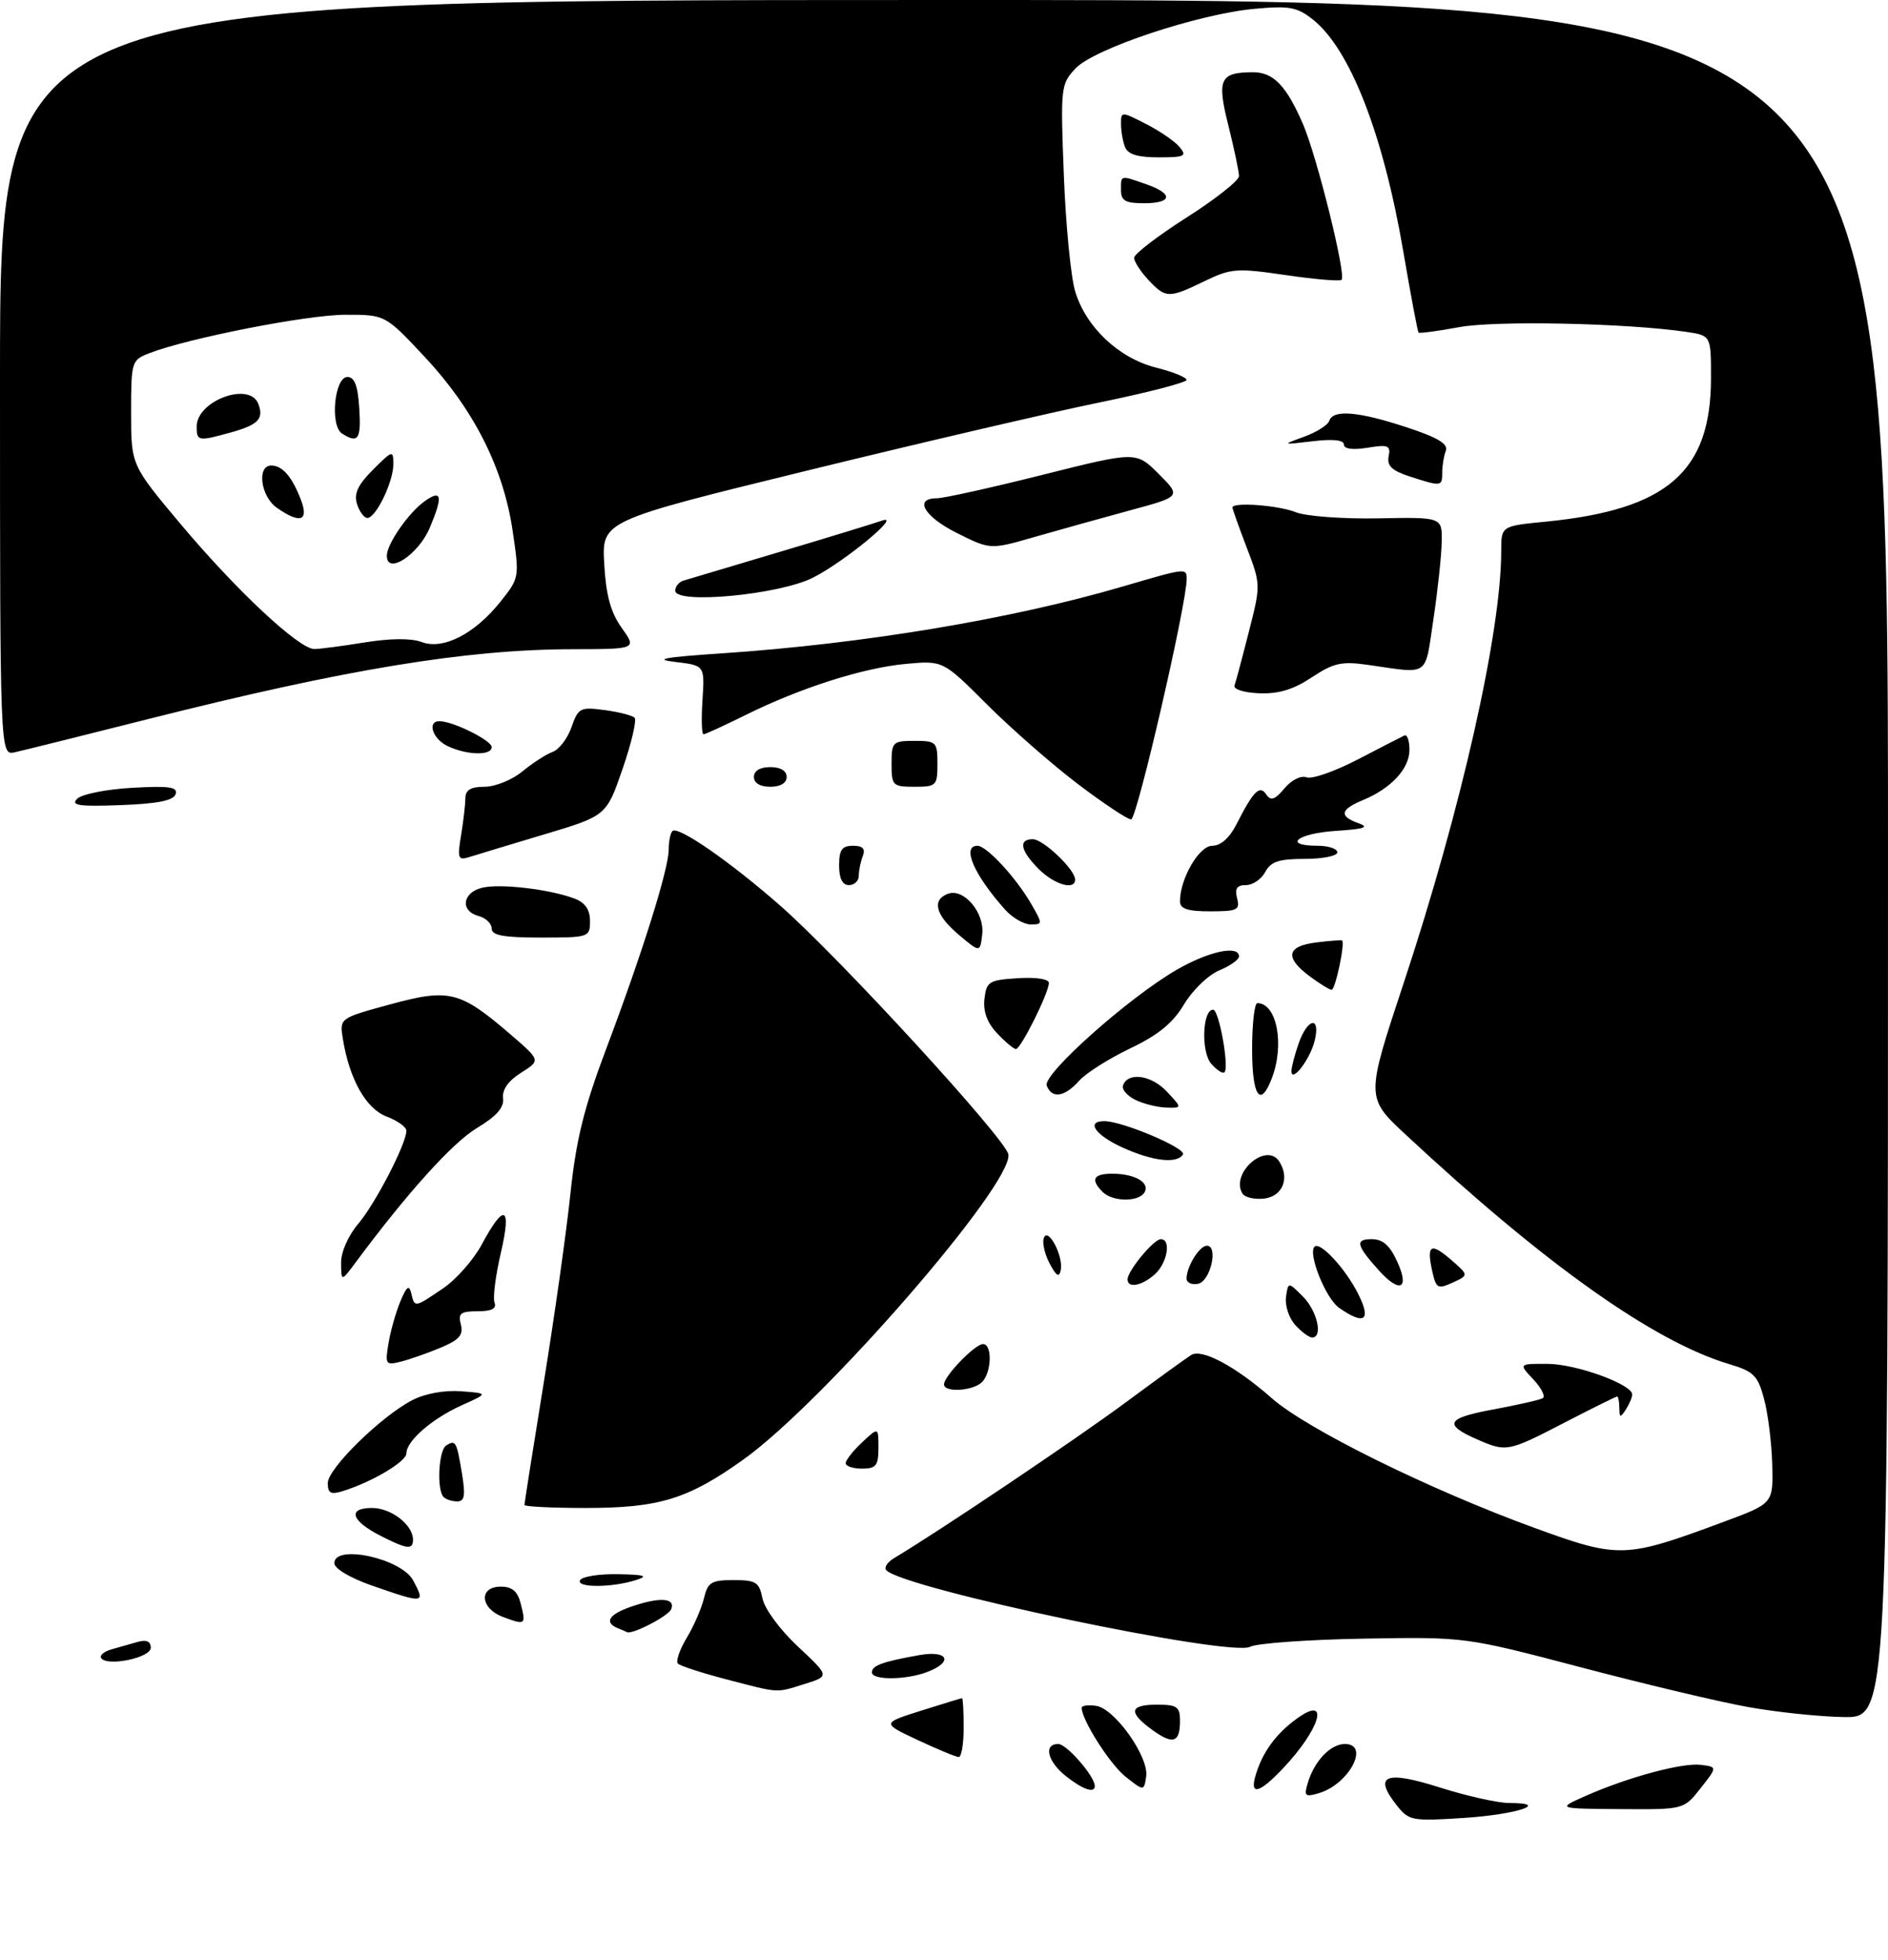 <?xml version="1.0" encoding="UTF-8" standalone="no"?>
<!DOCTYPE svg PUBLIC "-//W3C//DTD SVG 1.1//EN" "http://www.w3.org/Graphics/SVG/1.1/DTD/svg11.dtd" >
<svg xmlns="http://www.w3.org/2000/svg" xmlns:xlink="http://www.w3.org/1999/xlink" version="1.1" viewBox="0 0 288 299">
 <g >
 <path fill="currentColor"
d=" M 213.05 275.34 C 209.45 270.77 211.31 269.99 219.60 272.62 C 223.71 273.93 228.50 275.00 230.24 275.00 C 236.69 275.00 231.28 276.77 223.25 277.28 C 215.36 277.79 214.91 277.70 213.05 275.34 Z  M 241.85 273.93 C 248.29 271.07 256.64 268.82 259.47 269.18 C 261.97 269.50 261.97 269.50 259.41 272.75 C 256.86 276.00 256.86 276.00 247.18 275.93 C 237.50 275.86 237.50 275.86 241.85 273.93 Z  M 199.52 271.85 C 200.53 268.55 202.98 266.00 205.15 266.00 C 209.05 266.00 205.76 272.17 201.15 273.51 C 199.05 274.13 198.88 273.95 199.52 271.85 Z  M 162.63 270.93 C 159.78 268.68 159.13 266.00 161.43 266.00 C 162.72 266.00 167.00 270.93 167.00 272.40 C 167.00 273.57 165.23 272.97 162.63 270.93 Z  M 171.72 271.01 C 169.33 269.12 165.00 262.33 165.00 260.47 C 165.00 260.14 165.99 260.00 167.21 260.18 C 170.05 260.59 175.29 267.99 174.84 270.96 C 174.50 273.20 174.50 273.20 171.72 271.01 Z  M 191.54 270.75 C 192.60 267.19 194.68 264.37 197.96 262.03 C 202.92 258.50 201.38 263.74 195.68 269.75 C 192.09 273.55 190.59 273.91 191.54 270.75 Z  M 140.00 265.40 C 134.50 262.82 134.50 262.82 140.50 260.92 C 143.80 259.88 146.61 259.02 146.75 259.01 C 146.89 259.01 147.00 261.02 147.00 263.50 C 147.00 265.98 146.66 268.00 146.25 267.99 C 145.84 267.98 143.03 266.82 140.00 265.40 Z  M 175.74 263.83 C 172.06 261.15 172.29 260.00 176.50 260.00 C 179.54 260.00 180.00 260.32 180.00 262.44 C 180.00 265.81 178.94 266.16 175.74 263.83 Z  M 266.60 260.35 C 262.25 259.57 250.78 256.84 241.10 254.29 C 223.50 249.66 223.50 249.66 208.00 249.93 C 199.47 250.08 191.69 250.64 190.70 251.17 C 187.66 252.78 137.89 242.32 135.20 239.50 C 134.81 239.10 135.36 238.26 136.41 237.63 C 143.04 233.69 163.92 219.66 171.50 214.06 C 176.45 210.40 181.05 207.07 181.72 206.66 C 183.36 205.66 188.52 208.43 194.00 213.26 C 199.35 217.97 217.97 227.16 234.00 233.01 C 247.03 237.75 247.82 237.73 263.00 232.09 C 270.50 229.31 270.50 229.31 270.34 223.34 C 270.25 220.06 269.69 215.57 269.09 213.35 C 268.14 209.79 267.51 209.17 263.75 208.05 C 252.25 204.61 235.68 192.85 214.42 173.05 C 208.34 167.39 208.34 167.39 214.12 149.94 C 222.89 123.46 229.00 96.41 229.00 84.04 C 229.00 80.23 229.00 80.23 235.75 79.57 C 254.35 77.74 261.00 71.96 261.00 57.62 C 261.00 51.18 261.00 51.18 257.25 50.62 C 248.11 49.28 228.16 48.86 222.58 49.90 C 219.33 50.50 216.54 50.87 216.39 50.73 C 216.25 50.58 215.20 45.03 214.07 38.40 C 211.01 20.49 205.95 7.48 200.28 2.99 C 197.88 1.08 196.68 0.86 191.43 1.34 C 182.81 2.12 166.90 7.42 164.06 10.44 C 161.81 12.84 161.76 13.29 162.28 26.70 C 162.57 34.29 163.35 42.28 164.01 44.45 C 165.66 49.92 170.68 54.64 176.35 56.07 C 178.91 56.71 181.00 57.56 181.00 57.95 C 181.00 58.34 175.04 59.88 167.75 61.38 C 160.46 62.87 140.39 67.55 123.15 71.77 C 91.80 79.45 91.80 79.45 92.17 86.00 C 92.44 90.81 93.15 93.40 94.84 95.77 C 97.14 99.00 97.14 99.00 87.32 99.02 C 71.06 99.05 52.72 102.07 22.50 109.70 C 12.60 112.20 3.49 114.47 2.25 114.74 C 0.00 115.23 0.00 115.23 0.00 57.62 C 0.00 0.00 0.00 0.00 144.00 0.00 C 288.00 0.00 288.00 0.00 288.00 131.00 C 288.00 262.00 288.00 262.00 281.25 261.89 C 277.54 261.83 270.94 261.14 266.60 260.35 Z  M 55.66 97.98 C 59.56 97.35 62.74 97.33 64.30 97.92 C 67.57 99.17 72.39 96.71 76.31 91.81 C 79.25 88.13 79.25 88.08 78.19 80.90 C 76.77 71.34 72.25 62.41 64.79 54.44 C 58.77 48.00 58.77 48.00 52.64 48.01 C 46.82 48.02 28.69 51.58 22.75 53.88 C 20.07 54.92 20.00 55.15 20.00 62.94 C 20.00 70.93 20.00 70.93 27.55 79.93 C 36.05 90.06 45.62 99.00 47.95 98.99 C 48.80 98.99 52.27 98.53 55.66 97.98 Z  M 110.77 256.13 C 107.07 255.16 103.76 254.09 103.41 253.74 C 103.06 253.39 103.67 251.62 104.76 249.80 C 105.85 247.99 107.03 245.26 107.39 243.75 C 107.96 241.34 108.51 241.00 111.89 241.00 C 115.32 241.00 115.81 241.31 116.31 243.80 C 116.63 245.38 118.98 248.58 121.71 251.13 C 126.55 255.65 126.55 255.65 122.79 256.83 C 118.26 258.24 119.03 258.28 110.77 256.13 Z  M 133.00 255.07 C 133.00 254.03 134.66 253.43 140.25 252.44 C 144.65 251.66 145.48 253.49 141.43 255.02 C 138.18 256.26 133.00 256.29 133.00 255.07 Z  M 15.42 252.88 C 15.18 252.47 15.88 251.89 16.99 251.57 C 18.09 251.26 19.90 250.74 21.00 250.43 C 22.34 250.05 23.00 250.34 23.00 251.32 C 23.00 252.86 16.27 254.24 15.42 252.88 Z  M 94.25 248.34 C 92.13 247.48 92.86 246.25 96.15 245.10 C 100.58 243.55 103.06 243.69 102.39 245.43 C 101.98 246.50 96.26 249.44 95.60 248.92 C 95.55 248.88 94.94 248.62 94.25 248.34 Z  M 76.75 246.63 C 73.23 245.33 72.98 242.00 76.39 242.00 C 78.14 242.00 78.96 242.71 79.44 244.62 C 80.25 247.83 80.16 247.90 76.75 246.63 Z  M 56.75 241.84 C 53.40 240.67 51.00 239.24 51.00 238.42 C 51.00 235.47 61.23 237.70 63.02 241.04 C 64.93 244.60 64.74 244.62 56.75 241.84 Z  M 88.50 241.00 C 88.84 240.45 91.45 240.04 94.31 240.10 C 98.41 240.18 98.97 240.37 97.00 241.00 C 93.31 242.18 87.77 242.18 88.50 241.00 Z  M 58.06 234.25 C 53.54 231.95 52.95 230.00 56.76 230.00 C 59.67 230.00 63.00 232.58 63.00 234.83 C 63.00 236.41 62.11 236.31 58.06 234.25 Z  M 80.00 229.54 C 80.00 229.28 81.33 220.84 82.96 210.79 C 84.59 200.73 86.42 187.78 87.02 182.00 C 87.88 173.83 89.09 168.94 92.46 160.00 C 97.97 145.39 102.00 132.55 102.00 129.62 C 102.00 128.36 102.26 127.07 102.58 126.75 C 103.42 125.91 111.50 131.51 119.15 138.25 C 128.26 146.28 153.43 173.74 153.82 176.07 C 154.57 180.58 125.66 213.86 113.39 222.62 C 104.94 228.65 100.54 230.00 89.37 230.00 C 84.22 230.00 80.00 229.79 80.00 229.54 Z  M 67.67 228.33 C 66.59 227.26 66.90 221.18 68.07 220.46 C 69.51 219.57 69.66 219.85 70.47 224.75 C 71.02 228.09 70.87 229.00 69.75 229.00 C 68.97 229.00 68.03 228.70 67.67 228.33 Z  M 50.00 226.20 C 50.00 223.99 58.13 216.02 62.90 213.55 C 64.83 212.55 67.79 212.01 70.31 212.20 C 74.50 212.51 74.50 212.51 70.51 214.30 C 65.93 216.36 62.00 219.76 62.00 221.65 C 62.00 222.93 56.74 226.05 52.25 227.44 C 50.45 227.99 50.00 227.75 50.00 226.20 Z  M 129.00 223.17 C 129.00 222.72 130.12 221.29 131.50 220.00 C 134.00 217.65 134.00 217.65 134.00 220.83 C 134.00 223.54 133.64 224.00 131.50 224.00 C 130.12 224.00 129.00 223.63 129.00 223.17 Z  M 225.37 219.56 C 220.12 217.27 220.63 216.29 227.76 214.98 C 231.47 214.29 234.87 213.52 235.33 213.26 C 235.78 213.00 235.14 211.71 233.90 210.39 C 231.65 208.00 231.65 208.00 236.08 208.02 C 240.44 208.04 249.01 211.15 248.98 212.70 C 248.98 213.14 248.53 214.18 248.00 215.00 C 247.17 216.28 247.03 216.25 247.02 214.75 C 247.01 213.79 246.85 213.00 246.68 213.00 C 246.50 213.00 242.87 214.80 238.62 217.00 C 230.04 221.44 229.80 221.49 225.37 219.56 Z  M 144.00 211.15 C 144.00 209.89 148.73 205.00 149.95 205.00 C 151.39 205.00 151.28 209.32 149.80 210.80 C 148.43 212.17 144.00 212.43 144.00 211.15 Z  M 59.26 204.90 C 59.57 203.03 60.38 200.15 61.07 198.50 C 62.02 196.20 62.41 195.91 62.73 197.25 C 63.26 199.47 63.21 199.47 67.57 196.52 C 69.59 195.15 72.25 192.13 73.49 189.81 C 76.93 183.39 78.08 183.91 76.39 191.13 C 75.59 194.57 75.16 197.97 75.44 198.69 C 75.78 199.60 74.98 200.00 72.85 200.00 C 70.25 200.00 69.85 200.32 70.30 202.02 C 70.71 203.62 70.06 204.36 67.22 205.55 C 65.24 206.38 62.51 207.34 61.15 207.68 C 58.83 208.26 58.72 208.11 59.26 204.90 Z  M 197.57 202.08 C 196.62 201.03 195.99 199.12 196.17 197.83 C 196.50 195.50 196.50 195.50 198.75 197.75 C 200.94 199.94 201.85 204.00 200.15 204.00 C 199.69 204.00 198.53 203.14 197.57 202.08 Z  M 204.26 199.47 C 202.23 198.05 199.48 191.19 200.52 190.15 C 201.36 189.31 205.17 193.41 207.13 197.25 C 209.24 201.39 208.18 202.21 204.26 199.47 Z  M 218.46 193.81 C 217.59 189.84 218.27 189.46 221.41 192.20 C 224.05 194.50 224.05 194.50 221.58 195.63 C 219.30 196.67 219.06 196.53 218.46 193.81 Z  M 172.00 195.13 C 172.00 193.84 176.00 189.00 177.07 189.00 C 178.69 189.00 178.08 192.62 176.17 194.35 C 174.20 196.12 172.00 196.54 172.00 195.13 Z  M 181.00 195.01 C 181.00 193.19 182.97 190.00 184.10 190.00 C 185.90 190.00 184.63 195.46 182.75 195.81 C 181.79 196.00 181.00 195.63 181.00 195.01 Z  M 210.32 193.75 C 206.88 189.92 206.67 189.00 209.23 189.00 C 210.95 189.00 212.01 189.94 213.17 192.50 C 215.04 196.63 213.52 197.30 210.32 193.75 Z  M 52.03 192.64 C 52.01 190.97 53.10 188.48 54.66 186.64 C 57.28 183.54 61.97 174.47 61.99 172.47 C 62.00 171.90 60.64 170.93 58.98 170.30 C 55.83 169.11 53.30 164.62 52.30 158.45 C 51.79 155.29 51.79 155.29 59.56 153.18 C 68.56 150.73 70.18 151.14 77.99 157.87 C 82.47 161.74 82.47 161.74 79.48 163.62 C 77.54 164.84 76.58 166.20 76.74 167.50 C 76.92 168.92 75.75 170.25 72.72 172.07 C 69.02 174.30 62.09 181.98 54.28 192.51 C 52.06 195.50 52.06 195.50 52.03 192.64 Z  M 160.13 192.75 C 159.38 191.35 158.97 189.59 159.22 188.85 C 159.82 187.03 162.24 191.55 161.81 193.71 C 161.58 194.90 161.15 194.66 160.13 192.75 Z  M 168.20 181.80 C 166.29 179.89 166.79 179.00 169.75 179.02 C 173.16 179.03 175.48 180.41 174.57 181.89 C 173.66 183.36 169.71 183.31 168.20 181.80 Z  M 189.53 182.05 C 187.62 178.96 193.16 174.11 195.13 177.14 C 196.78 179.69 195.66 182.48 192.84 182.81 C 191.38 182.98 189.89 182.63 189.53 182.05 Z  M 171.25 175.03 C 167.07 173.13 165.59 171.00 168.46 171.00 C 171.22 171.00 181.02 175.15 180.45 176.08 C 179.55 177.54 175.86 177.12 171.25 175.03 Z  M 173.22 167.77 C 171.97 167.16 171.10 166.18 171.30 165.58 C 172.00 163.47 175.60 163.94 177.96 166.46 C 180.35 169.00 180.35 169.00 177.92 168.93 C 176.59 168.90 174.47 168.37 173.22 167.77 Z  M 159.67 165.58 C 159.01 163.87 172.13 152.18 179.50 147.91 C 184.37 145.10 189.00 144.10 189.00 145.88 C 189.00 146.36 187.64 147.32 185.98 148.01 C 184.32 148.70 181.91 151.03 180.62 153.18 C 178.91 156.05 176.69 157.86 172.39 159.91 C 169.15 161.46 165.64 163.68 164.60 164.86 C 162.39 167.33 160.45 167.62 159.67 165.58 Z  M 191.00 160.00 C 191.00 156.15 191.36 153.00 191.80 153.00 C 194.76 153.00 195.98 159.29 194.02 164.43 C 192.26 169.08 191.00 167.24 191.00 160.00 Z  M 184.77 162.26 C 183.19 160.46 183.41 154.00 185.05 154.00 C 185.95 154.00 187.54 162.80 186.78 163.55 C 186.53 163.81 185.62 163.22 184.77 162.26 Z  M 197.00 163.36 C 197.00 162.78 197.49 160.88 198.10 159.15 C 199.46 155.24 201.48 154.91 200.54 158.75 C 199.85 161.57 197.00 165.28 197.00 163.36 Z  M 152.10 157.60 C 150.59 156.00 149.95 154.27 150.17 152.35 C 150.48 149.71 150.85 149.48 155.25 149.20 C 158.03 149.02 160.00 149.32 160.00 149.92 C 160.00 151.41 155.72 160.00 154.98 160.00 C 154.63 160.00 153.34 158.92 152.10 157.60 Z  M 199.75 148.88 C 195.94 146.04 196.27 144.31 200.75 143.75 C 202.81 143.49 204.60 143.36 204.72 143.44 C 205.22 143.81 203.69 151.00 203.12 150.97 C 202.78 150.95 201.26 150.01 199.75 148.88 Z  M 146.25 142.57 C 142.71 139.58 142.10 137.28 144.58 136.33 C 147.00 135.40 150.22 139.20 149.83 142.51 C 149.50 145.31 149.50 145.31 146.25 142.57 Z  M 75.00 141.62 C 75.00 140.86 74.10 140.00 73.00 139.71 C 70.18 138.97 70.51 136.16 73.51 135.41 C 76.22 134.73 83.87 135.62 87.66 137.06 C 89.26 137.67 90.00 138.75 90.00 140.48 C 90.00 142.95 89.85 143.00 82.50 143.00 C 76.78 143.00 75.00 142.67 75.00 141.62 Z  M 153.33 138.75 C 148.58 133.45 146.65 129.00 149.10 129.00 C 150.50 129.00 154.97 133.83 157.31 137.88 C 159.06 140.91 159.06 141.00 157.23 141.00 C 156.20 141.00 154.44 139.99 153.33 138.75 Z  M 180.00 137.47 C 180.00 134.01 182.91 129.00 184.92 129.00 C 186.20 129.00 187.56 127.80 188.60 125.75 C 191.21 120.61 192.16 119.66 193.18 121.20 C 193.84 122.20 194.48 121.98 195.93 120.25 C 197.01 118.96 198.46 118.24 199.31 118.56 C 200.12 118.88 203.65 117.64 207.15 115.82 C 210.64 114.00 213.84 112.36 214.25 112.17 C 214.66 111.99 215.00 112.98 215.00 114.38 C 215.00 117.24 212.20 120.26 207.89 122.04 C 204.42 123.48 204.23 124.49 207.25 125.57 C 208.96 126.17 208.12 126.45 203.75 126.73 C 197.87 127.11 195.58 129.00 201.00 129.00 C 202.65 129.00 204.00 129.45 204.00 130.00 C 204.00 130.55 201.77 131.00 199.04 131.00 C 195.09 131.00 193.85 131.41 193.00 133.00 C 192.41 134.10 191.09 135.00 190.06 135.00 C 188.68 135.00 188.32 135.53 188.71 137.00 C 189.18 138.79 188.74 139.00 184.62 139.00 C 181.14 139.00 180.00 138.62 180.00 137.47 Z  M 128.00 132.00 C 128.00 129.62 128.43 129.00 130.11 129.00 C 131.62 129.00 132.04 129.45 131.61 130.58 C 131.27 131.45 131.00 132.80 131.00 133.58 C 131.00 134.36 130.32 135.00 129.50 135.00 C 128.50 135.00 128.00 134.00 128.00 132.00 Z  M 158.45 132.55 C 155.65 129.74 155.30 128.00 157.55 128.00 C 159.14 128.00 164.00 132.63 164.00 134.15 C 164.00 135.85 160.85 134.94 158.45 132.55 Z  M 70.33 127.41 C 70.69 125.26 70.98 122.71 70.99 121.75 C 71.00 120.48 71.81 120.00 73.92 120.00 C 75.53 120.00 78.12 118.95 79.67 117.67 C 81.23 116.39 83.31 115.04 84.30 114.68 C 85.29 114.32 86.59 112.62 87.18 110.90 C 88.21 107.96 88.51 107.81 92.22 108.30 C 94.39 108.59 96.45 109.12 96.80 109.47 C 97.15 109.82 96.33 113.33 94.97 117.27 C 92.50 124.43 92.50 124.43 83.00 127.27 C 77.78 128.84 72.64 130.38 71.59 130.72 C 69.87 131.26 69.75 130.93 70.33 127.41 Z  M 164.34 119.52 C 160.40 116.52 154.18 111.07 150.51 107.40 C 143.85 100.74 143.85 100.74 138.17 101.26 C 131.62 101.87 122.06 104.92 113.66 109.09 C 110.43 110.69 107.57 112.00 107.31 112.00 C 107.04 112.00 106.97 109.64 107.16 106.75 C 107.50 101.50 107.50 101.50 103.00 100.96 C 99.59 100.56 101.28 100.24 110.00 99.66 C 131.70 98.20 154.28 94.44 171.28 89.45 C 180.90 86.63 180.99 86.62 181.02 88.25 C 181.08 91.85 173.43 125.00 172.54 124.98 C 171.97 124.97 168.28 122.51 164.34 119.52 Z  M 11.77 121.83 C 12.47 121.13 16.23 120.38 20.14 120.16 C 25.84 119.84 27.16 120.03 26.79 121.13 C 26.47 122.10 24.03 122.59 18.42 122.80 C 12.04 123.04 10.75 122.85 11.77 121.83 Z  M 115.00 118.50 C 115.00 117.57 115.94 117.00 117.50 117.00 C 119.06 117.00 120.00 117.57 120.00 118.50 C 120.00 119.43 119.06 120.00 117.50 120.00 C 115.94 120.00 115.00 119.43 115.00 118.50 Z  M 136.00 116.50 C 136.00 113.17 136.17 113.00 139.50 113.00 C 142.83 113.00 143.00 113.17 143.00 116.50 C 143.00 119.83 142.83 120.00 139.50 120.00 C 136.17 120.00 136.00 119.83 136.00 116.50 Z  M 68.25 113.78 C 65.98 112.69 65.12 110.00 67.03 110.00 C 69.10 110.00 75.00 112.93 75.00 113.95 C 75.00 115.29 71.18 115.19 68.25 113.78 Z  M 188.32 104.54 C 188.52 103.97 189.51 100.28 190.51 96.33 C 192.33 89.21 192.33 89.14 190.17 83.50 C 188.98 80.37 188.00 77.64 188.00 77.41 C 188.00 76.54 195.01 77.06 197.68 78.13 C 199.24 78.75 204.87 79.16 210.25 79.06 C 220.00 78.87 220.00 78.87 219.92 82.68 C 219.88 84.78 219.31 90.10 218.65 94.50 C 217.32 103.36 218.16 102.77 208.75 101.42 C 204.65 100.83 203.45 101.10 200.09 103.32 C 197.30 105.17 195.02 105.86 192.07 105.74 C 189.72 105.64 188.11 105.13 188.32 104.54 Z  M 103.00 90.09 C 103.00 89.46 103.56 88.77 104.25 88.56 C 104.94 88.36 111.58 86.37 119.00 84.16 C 126.42 81.95 133.40 79.81 134.50 79.42 C 137.84 78.22 128.86 85.66 124.01 88.11 C 118.85 90.72 103.00 92.21 103.00 90.09 Z  M 146.03 81.33 C 140.99 78.82 139.33 76.00 142.90 76.00 C 143.94 76.00 151.21 74.39 159.05 72.42 C 173.30 68.84 173.30 68.84 176.75 72.28 C 180.19 75.73 180.19 75.73 172.35 77.85 C 168.03 79.02 161.48 80.85 157.78 81.91 C 151.07 83.84 151.07 83.84 146.03 81.33 Z  M 214.97 72.65 C 212.32 71.78 211.54 71.03 211.83 69.60 C 212.16 67.94 211.76 67.78 208.60 68.29 C 206.34 68.66 205.00 68.47 205.00 67.80 C 205.00 67.11 203.32 66.93 200.25 67.30 C 195.50 67.86 195.50 67.86 198.94 66.61 C 200.83 65.92 202.56 64.83 202.77 64.18 C 203.36 62.43 207.17 62.74 214.53 65.16 C 219.30 66.72 220.94 67.70 220.55 68.74 C 220.25 69.52 220.00 71.03 220.00 72.08 C 220.00 74.23 219.89 74.24 214.97 72.65 Z  M 175.17 42.69 C 173.98 41.41 173.00 39.90 173.00 39.32 C 173.00 38.75 176.60 35.98 181.00 33.18 C 185.40 30.38 189.00 27.54 189.00 26.86 C 189.00 26.18 188.27 22.73 187.39 19.19 C 185.60 12.07 186.07 11.04 191.10 11.02 C 194.25 11.00 196.24 13.07 198.79 19.00 C 200.92 23.99 205.38 41.96 204.65 42.68 C 204.40 42.93 200.57 42.61 196.14 41.96 C 188.64 40.86 187.78 40.93 183.73 42.89 C 178.27 45.53 177.84 45.52 175.17 42.69 Z  M 171.00 29.00 C 171.00 26.66 170.83 26.70 174.85 28.10 C 179.03 29.55 178.85 31.00 174.50 31.00 C 171.67 31.00 171.00 30.62 171.00 29.00 Z  M 171.61 22.42 C 171.27 21.55 171.00 19.96 171.00 18.90 C 171.00 16.98 171.04 16.98 174.82 18.91 C 176.92 19.98 179.22 21.56 179.94 22.43 C 181.09 23.82 180.72 24.00 176.73 24.00 C 173.53 24.00 172.04 23.54 171.61 22.42 Z  M 59.01 84.75 C 59.02 82.93 62.37 78.13 64.86 76.39 C 67.39 74.62 67.58 75.68 65.58 80.45 C 63.85 84.60 58.99 87.77 59.01 84.75 Z  M 42.22 77.44 C 39.76 75.72 39.14 71.00 41.38 71.00 C 43.08 71.00 44.57 72.73 45.92 76.28 C 47.14 79.49 45.76 79.92 42.22 77.44 Z  M 54.46 76.88 C 53.96 75.29 54.58 73.96 56.89 71.65 C 59.89 68.65 60.00 68.62 60.00 70.82 C 60.00 73.51 57.34 79.00 56.04 79.00 C 55.54 79.00 54.83 78.04 54.46 76.88 Z  M 30.00 65.06 C 30.00 61.12 38.07 58.14 39.40 61.59 C 40.28 63.88 39.40 64.79 35.21 65.96 C 30.23 67.34 30.00 67.30 30.00 65.06 Z  M 52.18 66.13 C 50.30 64.94 51.01 57.50 53.00 57.50 C 54.08 57.50 54.59 58.83 54.80 62.25 C 55.11 67.01 54.64 67.70 52.18 66.13 Z "/>
</g>
</svg>